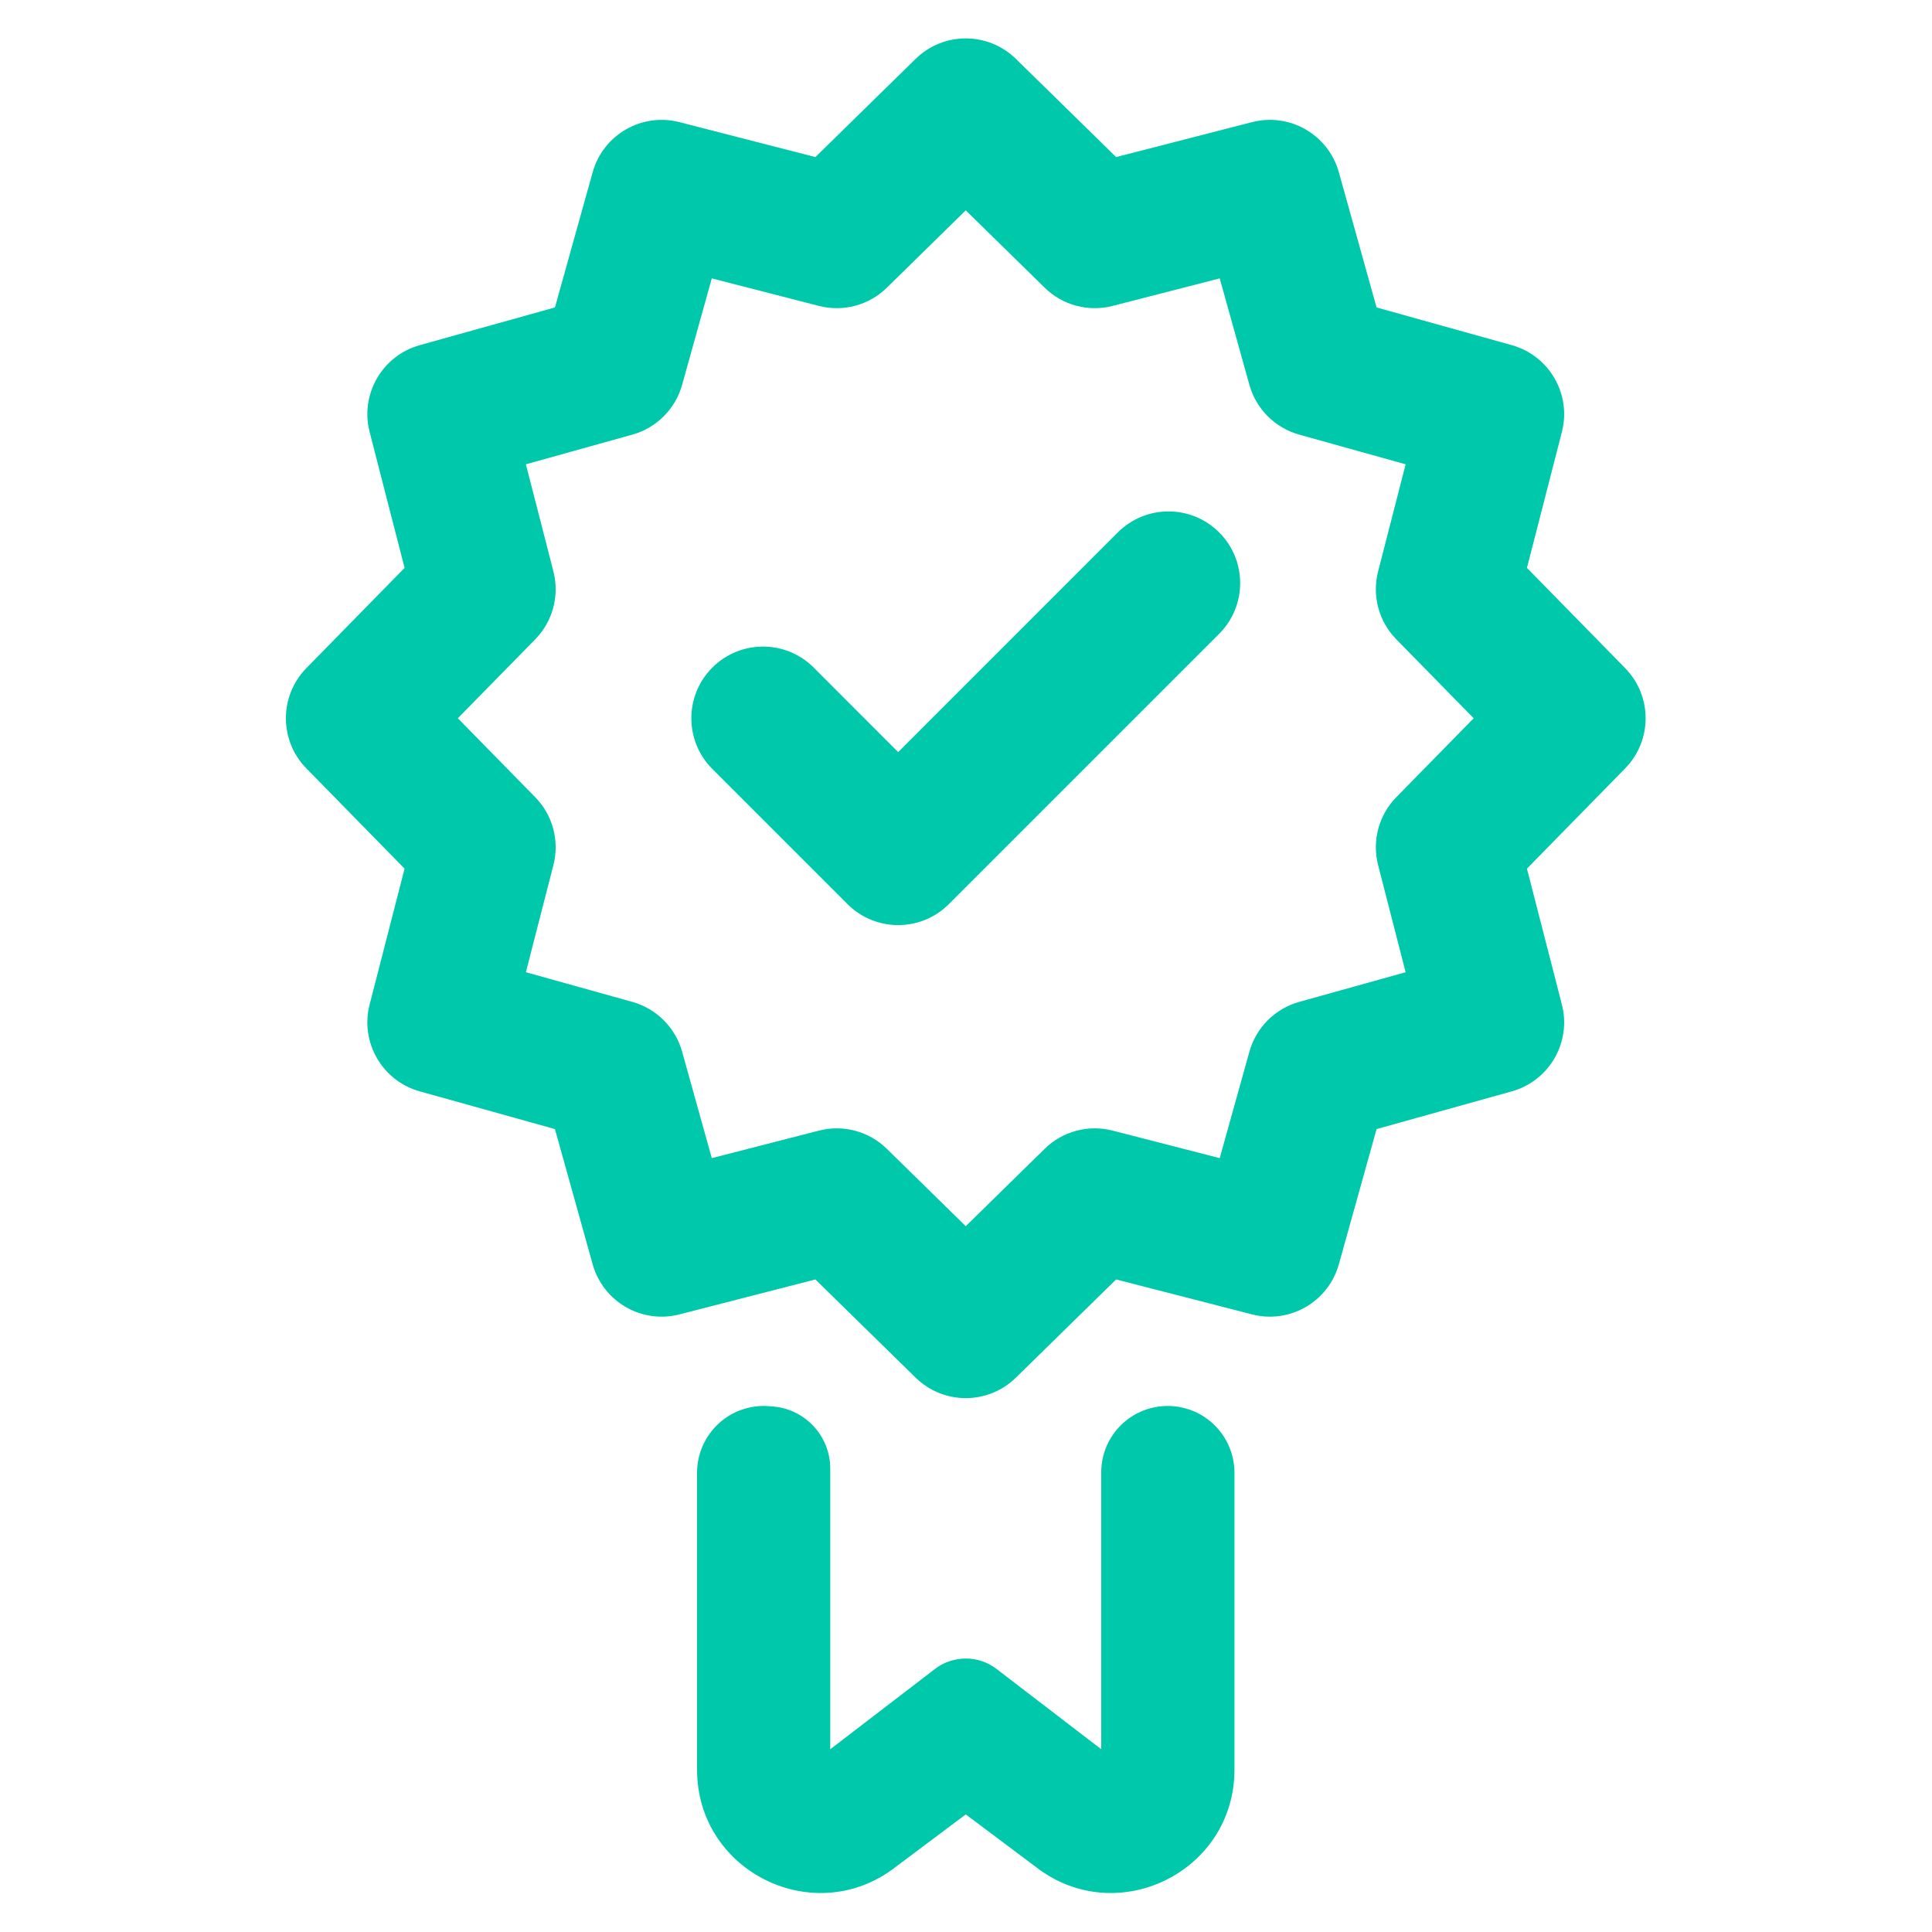 <svg fill="rgb(0,200,170)" width="100%" height="100%" viewBox="0 0 48 48" version="1.1" xmlns="http://www.w3.org/2000/svg" xmlns:xlink="http://www.w3.org/1999/xlink" xml:space="preserve" xmlns:serif="http://www.serif.com/" style="fill-rule:evenodd;clip-rule:evenodd;stroke-linejoin:round;stroke-miterlimit:2;">
    <g transform="matrix(1.679,0,0,1.679,3.846,-2.303)">
        <path d="M12.742,2.243L14.225,3.696L16.236,3.179C16.795,3.035 17.366,3.365 17.521,3.921L18.079,5.921L20.079,6.479C20.635,6.634 20.965,7.205 20.821,7.764L20.304,9.775L21.757,11.258C22.161,11.67 22.161,12.33 21.757,12.742L20.304,14.225L20.821,16.236C20.965,16.795 20.635,17.366 20.079,17.521L18.079,18.079L17.521,20.079C17.366,20.635 16.795,20.965 16.236,20.821L14.225,20.304L12.742,21.757C12.33,22.161 11.67,22.161 11.258,21.757L9.775,20.304L7.764,20.821C7.205,20.965 6.634,20.635 6.479,20.079L5.921,18.079L3.921,17.521C3.365,17.366 3.035,16.795 3.179,16.236L3.696,14.225L2.243,12.742C1.839,12.33 1.839,11.67 2.243,11.258L3.696,9.775L3.179,7.764C3.035,7.205 3.365,6.634 3.921,6.479L5.921,5.921L6.479,3.921C6.634,3.365 7.205,3.035 7.764,3.179L9.775,3.696L11.258,2.243C11.67,1.839 12.33,1.839 12.742,2.243ZM12,4.484L10.832,5.629C10.567,5.889 10.185,5.991 9.826,5.898L8.242,5.491L7.803,7.066C7.703,7.424 7.424,7.703 7.066,7.803L5.491,8.242L5.898,9.826C5.991,10.185 5.889,10.567 5.629,10.832L4.484,12L5.629,13.168C5.889,13.433 5.991,13.815 5.898,14.174L5.491,15.758L7.066,16.197C7.424,16.297 7.703,16.576 7.803,16.934L8.242,18.509L9.826,18.102C10.185,18.009 10.567,18.111 10.832,18.371L12,19.516L13.168,18.371C13.433,18.111 13.815,18.009 14.174,18.102L15.758,18.509L16.197,16.934C16.297,16.576 16.576,16.297 16.934,16.197L18.509,15.758L18.102,14.174C18.009,13.815 18.111,13.433 18.371,13.168L19.516,12L18.371,10.832C18.111,10.567 18.009,10.185 18.102,9.826L18.509,8.242L16.934,7.803C16.576,7.703 16.297,7.424 16.197,7.066L15.758,5.491L14.174,5.898C13.815,5.991 13.433,5.889 13.168,5.629L12,4.484ZM8.25,12.75C7.836,12.336 7.836,11.664 8.25,11.25C8.664,10.836 9.336,10.836 9.75,11.25L11,12.501L14.25,9.25C14.664,8.836 15.336,8.836 15.75,9.25C16.164,9.664 16.164,10.336 15.75,10.75L11.75,14.75C11.336,15.164 10.664,15.164 10.25,14.75L8.25,12.75ZM14.904,22.18C15.179,22.156 15.452,22.249 15.656,22.436C15.86,22.624 15.976,22.888 15.976,23.164L15.976,27.558C15.976,29.077 14.225,29.929 13.03,28.992L12,28.22L10.97,28.992C9.775,29.929 8.024,29.077 8.024,27.558L8.024,23.164C8.024,22.888 8.14,22.624 8.344,22.436C8.547,22.249 8.82,22.156 9.096,22.18L9.15,22.184C9.628,22.225 9.995,22.624 9.995,23.104L9.995,27.256L11.544,26.068C11.813,25.862 12.187,25.862 12.456,26.068L14.005,27.256L14.005,23.157C14.005,22.648 14.396,22.223 14.904,22.18Z"/>
    </g>
</svg>
